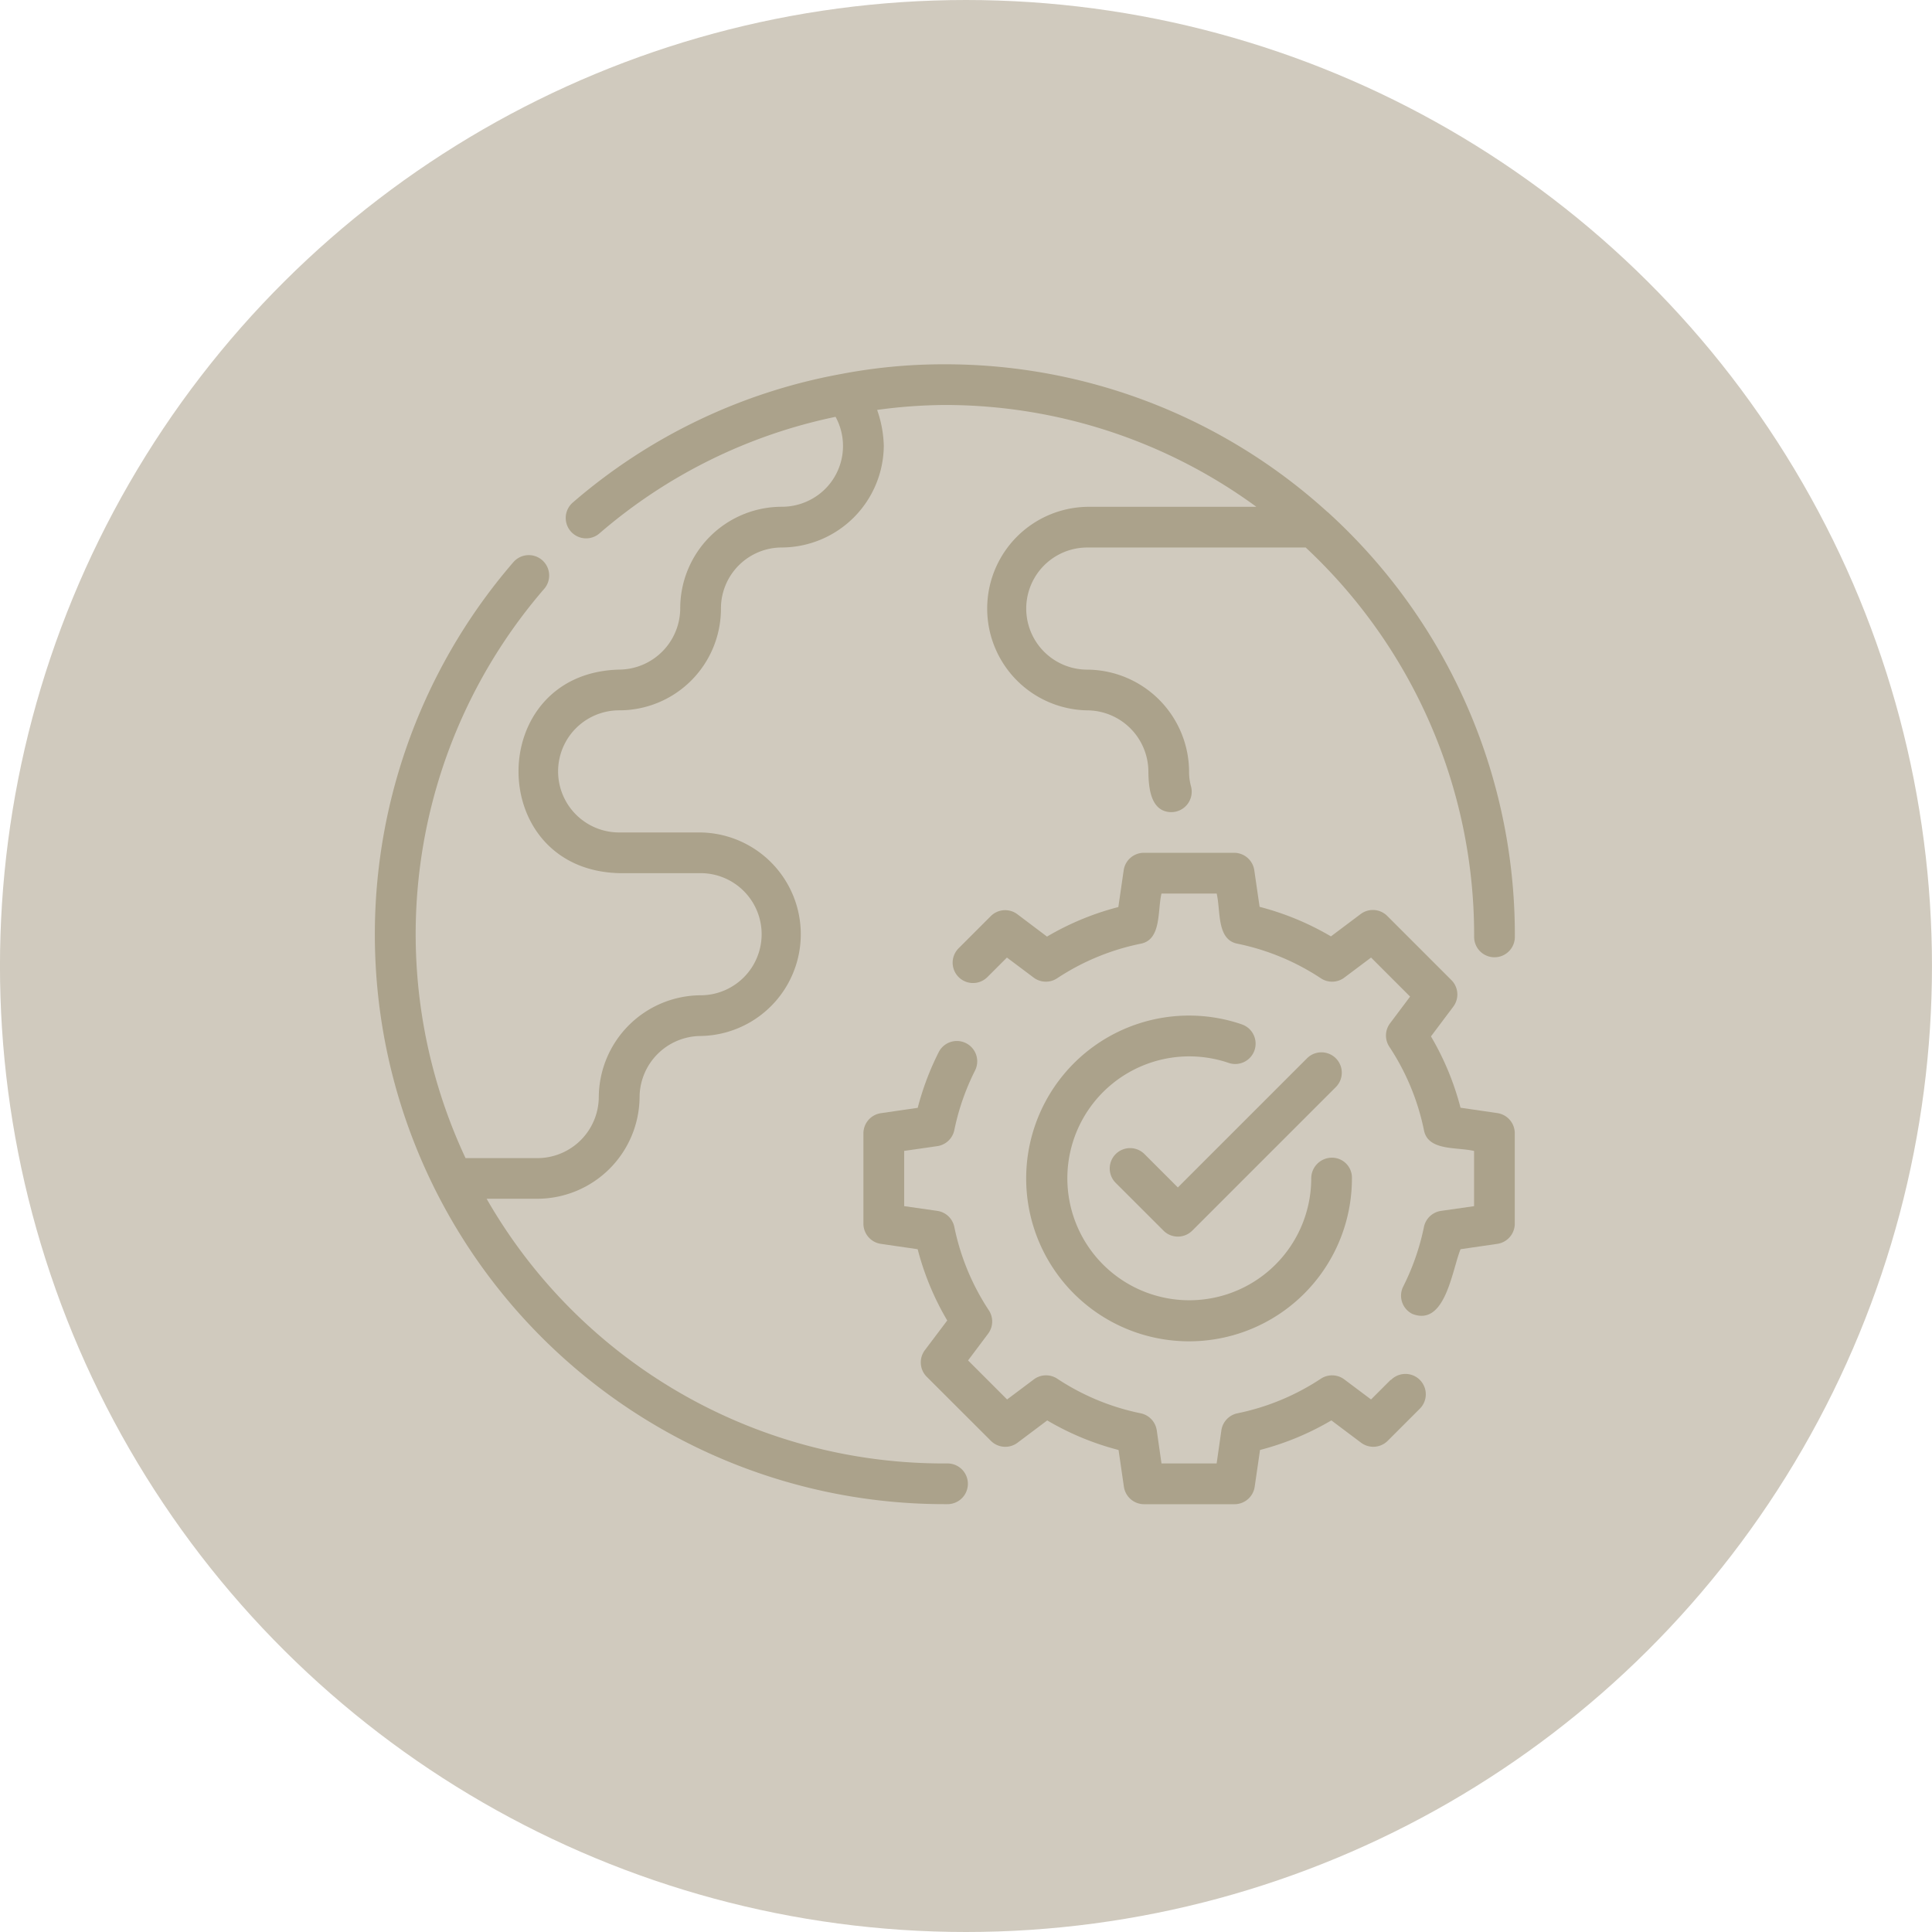 <svg xmlns="http://www.w3.org/2000/svg" width="72.264" height="72.264" viewBox="0 0 72.264 72.264">
  <g id="Group_6_icons_-_not_selected_3" data-name="Group 6 icons - not selected 3" transform="translate(18399.488 -2377.642)">
    <circle id="Ellipse_271" data-name="Ellipse 271" cx="36.132" cy="36.132" r="36.132" transform="translate(-18327.225 2377.642) rotate(90)" fill="#d0cabe"/>
    <g id="Group_601" data-name="Group 601" transform="translate(-18389.465 2387.268)">
      <path id="Path_1186" data-name="Path 1186" d="M39.632,9.527A21.247,21.247,0,0,0,25.318,4a20.316,20.316,0,0,0-3.874.362A21.119,21.119,0,0,0,11.4,9.172a.761.761,0,0,0,1,1.152A19.6,19.6,0,0,1,21.23,5.965a2.271,2.271,0,0,1-.383,2.692,2.3,2.3,0,0,1-1.62.672,3.8,3.8,0,0,0-3.807,3.807,2.3,2.3,0,0,1-2.284,2.284c-5.016.125-5.022,7.486,0,7.613h3.045a2.284,2.284,0,1,1,0,4.568,3.833,3.833,0,0,0-3.807,3.807,2.3,2.3,0,0,1-2.284,2.284h-2.7A19.752,19.752,0,0,1,10.331,12.4a.761.761,0,0,0-1.151-1A21.307,21.307,0,0,0,25.318,46.635h.1a.761.761,0,1,0,0-1.523h-.1a19.682,19.682,0,0,1-17.14-9.9h1.913A3.833,3.833,0,0,0,13.9,31.408a2.3,2.3,0,0,1,2.284-2.284,3.807,3.807,0,0,0,0-7.613H13.136a2.284,2.284,0,1,1,0-4.568,3.8,3.8,0,0,0,3.807-3.807,2.28,2.28,0,0,1,2.284-2.284,3.833,3.833,0,0,0,3.807-3.807,4.341,4.341,0,0,0-.249-1.338,19.177,19.177,0,0,1,2.533-.185A19.722,19.722,0,0,1,36.97,9.331l-6.323,0a3.807,3.807,0,0,0,0,7.613,2.3,2.3,0,0,1,2.284,2.284c.006.621.085,1.514.859,1.523a.765.765,0,0,0,.734-.968,2.027,2.027,0,0,1-.071-.555,3.832,3.832,0,0,0-3.807-3.807,2.284,2.284,0,1,1,0-4.568h8.169a19.824,19.824,0,0,1,6.3,14.465v.1a.761.761,0,1,0,1.523,0v-.1a21.351,21.351,0,0,0-7-15.79Z" transform="translate(0 0)" fill="#aba28b"/>
      <path id="Path_1187" data-name="Path 1187" d="M41.4,41.609a.761.761,0,0,0-1.077,1.077l1.787,1.786a.761.761,0,0,0,1.077,0l5.37-5.369a.761.761,0,1,0-1.077-1.077l-4.832,4.831Z" transform="translate(-8.615 -8.068)" fill="#aba28b"/>
      <path id="Path_1188" data-name="Path 1188" d="M47.717,49.924l-.73.73-1-.75a.763.763,0,0,0-.877-.026,8.877,8.877,0,0,1-3.121,1.294.762.762,0,0,0-.6.638l-.177,1.237H39.149l-.177-1.237a.762.762,0,0,0-.6-.638,8.877,8.877,0,0,1-3.121-1.294.76.76,0,0,0-.877.026l-1,.75-1.46-1.46.75-1a.761.761,0,0,0,.026-.877A8.877,8.877,0,0,1,31.4,44.2a.762.762,0,0,0-.638-.6l-1.237-.177V41.356l1.237-.177a.762.762,0,0,0,.638-.6,8.952,8.952,0,0,1,.775-2.228.761.761,0,1,0-1.359-.687,10.46,10.46,0,0,0-.785,2.082l-1.375.2A.763.763,0,0,0,28,40.7V44.08a.763.763,0,0,0,.654.754l1.375.2A10.35,10.35,0,0,0,31.135,47.7L30.3,48.808a.761.761,0,0,0,.071,1L32.766,52.2a.762.762,0,0,0,1,.071l1.109-.833a10.351,10.351,0,0,0,2.668,1.106l.2,1.375a.763.763,0,0,0,.754.653h3.384a.763.763,0,0,0,.754-.654l.2-1.375a10.35,10.35,0,0,0,2.668-1.106l1.109.833a.763.763,0,0,0,1-.071l1.2-1.2a.761.761,0,0,0-1.077-1.077Z" transform="translate(-5.728 -7.935)" fill="#aba28b"/>
      <path id="Path_1189" data-name="Path 1189" d="M52.758,37.735l-1.375-.2a10.35,10.35,0,0,0-1.106-2.668l.833-1.109a.761.761,0,0,0-.071-1l-2.394-2.394a.761.761,0,0,0-1-.071l-1.109.833a10.367,10.367,0,0,0-2.668-1.105l-.2-1.375A.762.762,0,0,0,42.922,28H39.538a.762.762,0,0,0-.754.654l-.2,1.375a10.367,10.367,0,0,0-2.668,1.105L34.81,30.3a.761.761,0,0,0-1,.071l-1.2,1.2a.761.761,0,1,0,1.077,1.077l.73-.73,1,.75a.761.761,0,0,0,.877.026A8.88,8.88,0,0,1,39.421,31.4c.784-.15.624-1.239.777-1.875h2.064c.154.638-.009,1.724.777,1.875a8.88,8.88,0,0,1,3.121,1.294.76.76,0,0,0,.877-.026l1-.75,1.46,1.46-.75,1a.761.761,0,0,0-.026.877,8.877,8.877,0,0,1,1.294,3.121c.153.788,1.237.622,1.875.777v2.064l-1.237.177a.762.762,0,0,0-.638.6,8.952,8.952,0,0,1-.775,2.228.762.762,0,0,0,.336,1.023c1.236.491,1.485-1.622,1.808-2.418l1.375-.2a.763.763,0,0,0,.653-.754V38.489A.763.763,0,0,0,52.758,37.735Z" transform="translate(-6.777 -5.728)" fill="#aba28b"/>
      <path id="Path_1190" data-name="Path 1190" d="M44.062,36.326a6.092,6.092,0,1,0,4.118,5.764v-.033a.746.746,0,0,0-.761-.744.775.775,0,0,0-.761.778,4.561,4.561,0,1,1-3.088-4.323.761.761,0,1,0,.492-1.441Z" transform="translate(-7.636 -7.637)" fill="#aba28b"/>
    </g>
  </g>
</svg>
